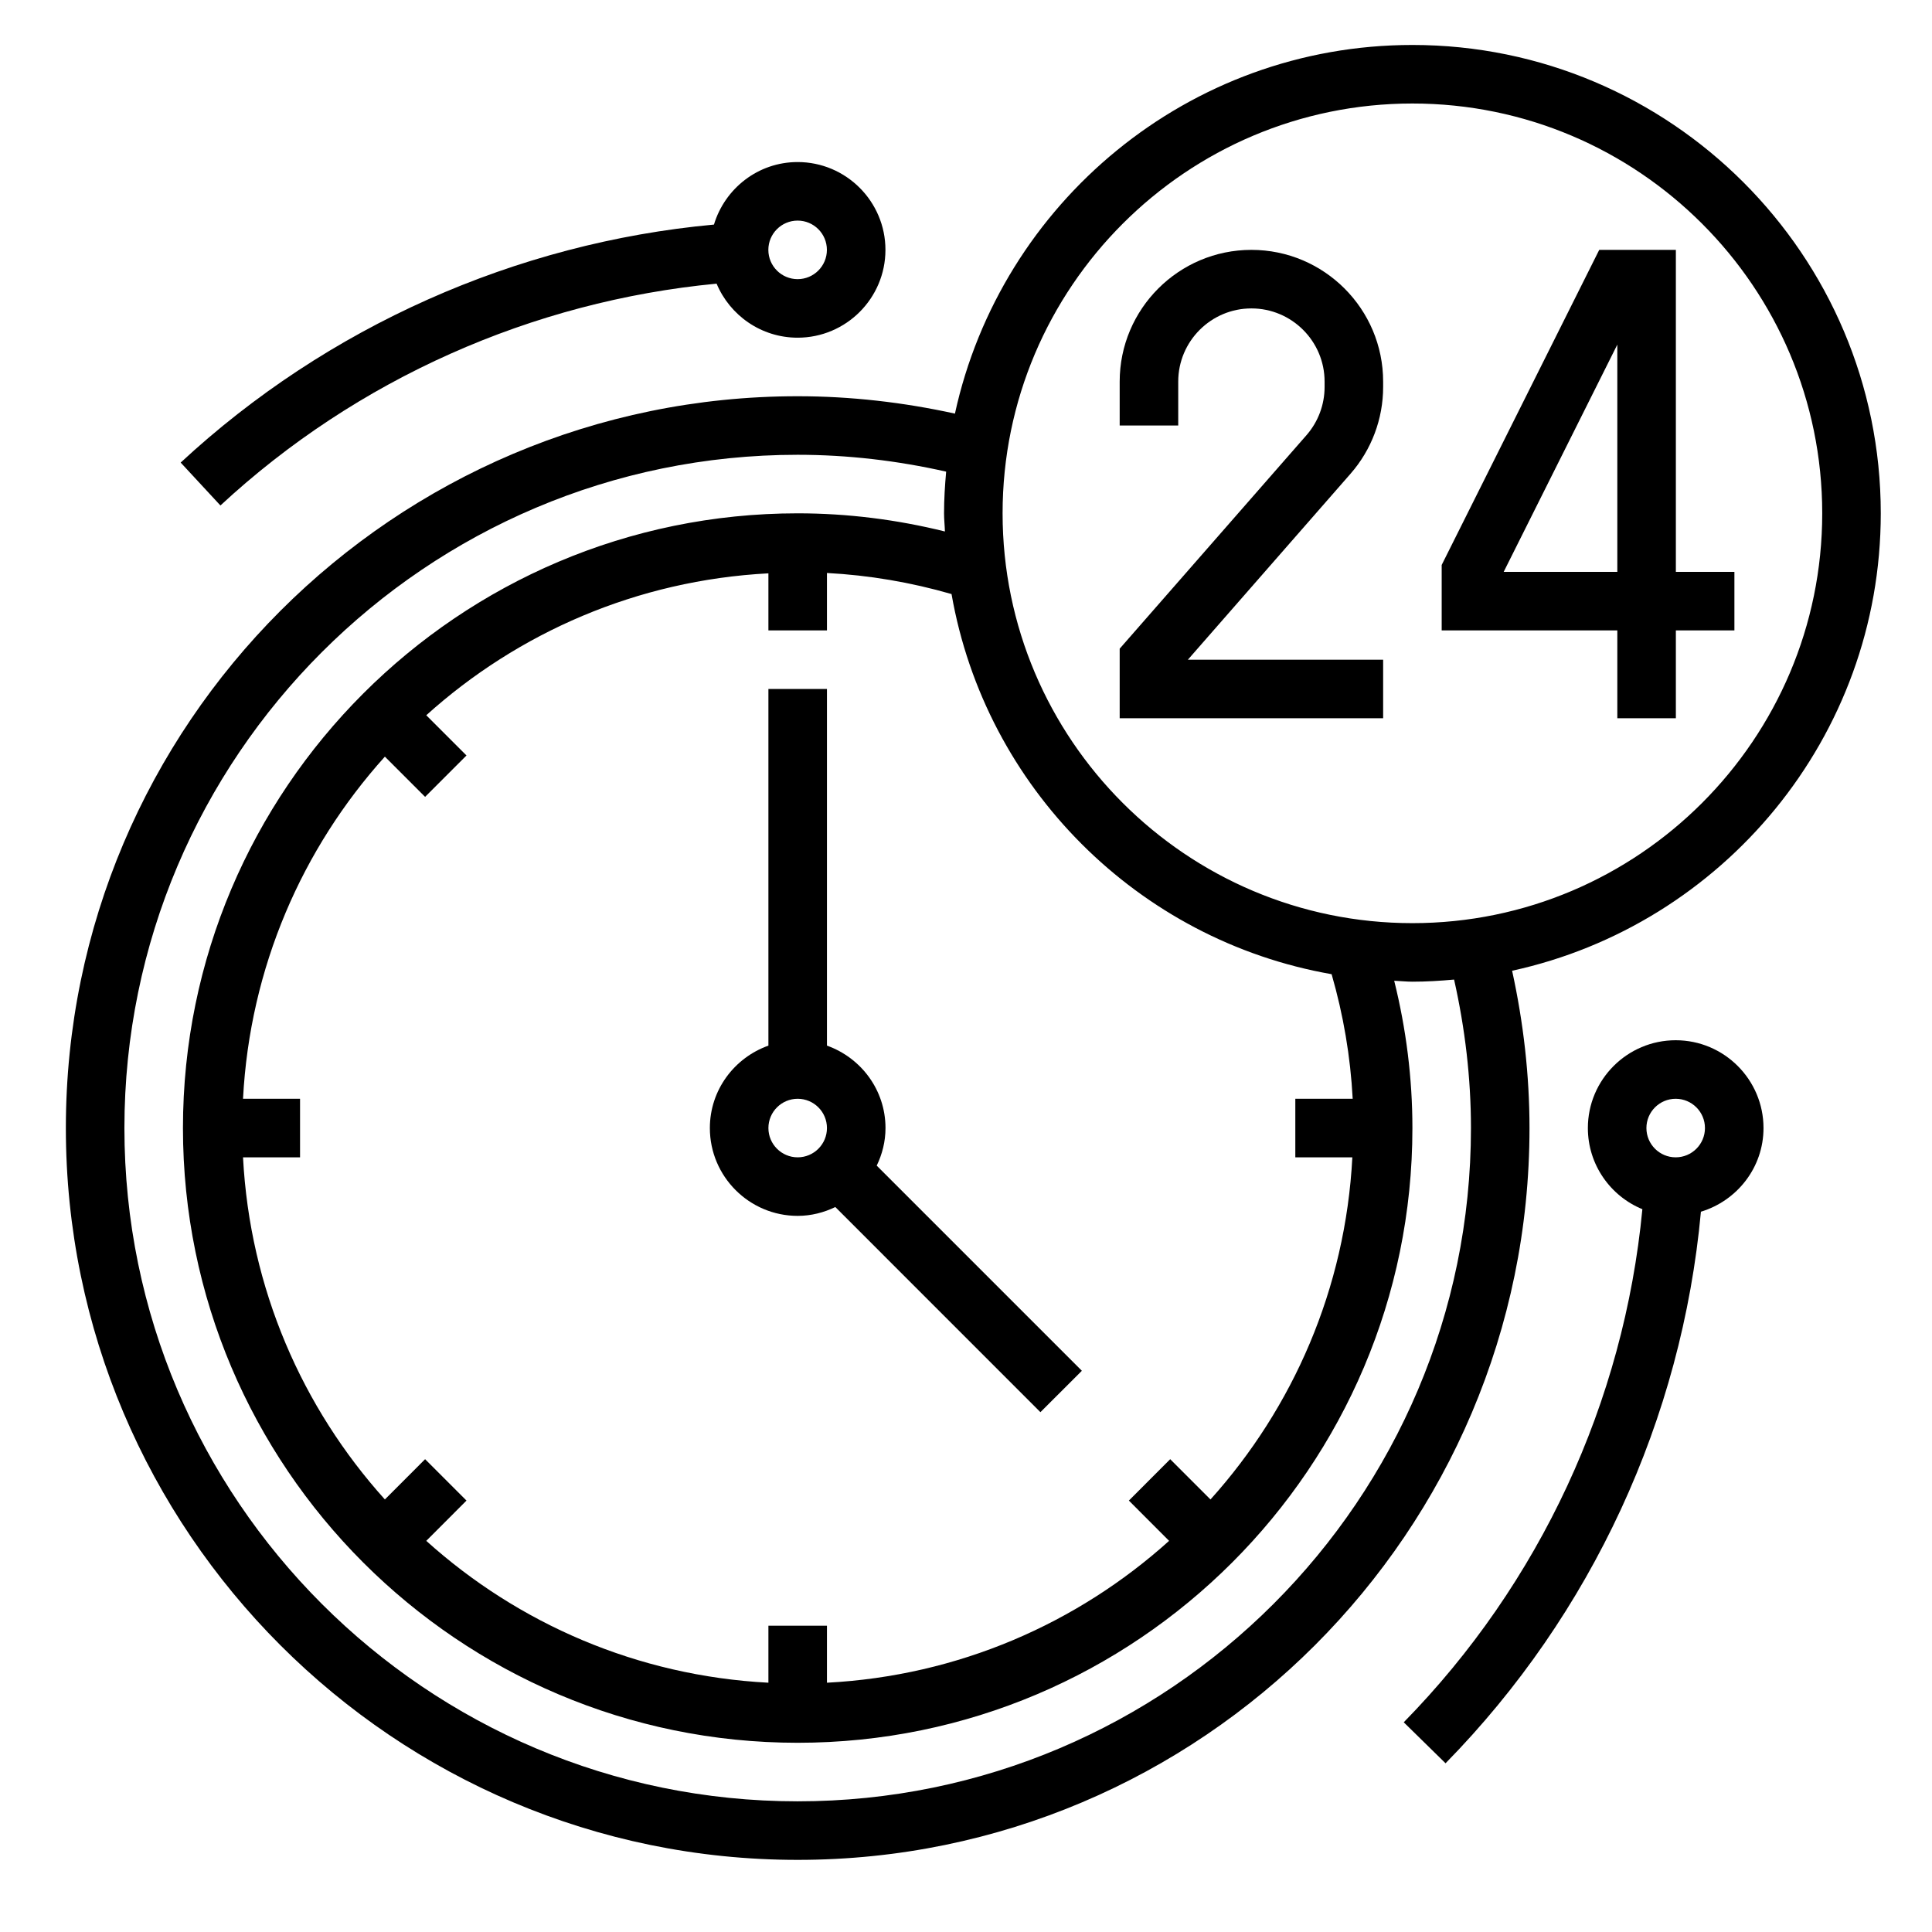 <svg width="33" height="33" viewBox="0 0 33 33" fill="none" xmlns="http://www.w3.org/2000/svg">
<g id="always-hours-service-svgrepo-com 1" clip-path="url(#clip0_63_3201)">
<g id="Group">
<path id="Vector" d="M23.625 11.268H20.29L23.068 8.092C23.427 7.682 23.625 7.155 23.625 6.61V6.518C23.625 5.277 22.616 4.268 21.375 4.268C20.134 4.268 19.125 5.277 19.125 6.518V7.268H20.125V6.518C20.125 5.828 20.686 5.268 21.375 5.268C22.064 5.268 22.625 5.828 22.625 6.518V6.61C22.625 6.913 22.515 7.205 22.316 7.433L19.125 11.08V12.268H23.625V11.268Z" fill="black"/>
<path id="Vector_2" d="M27.625 12.268H28.625V10.768H29.625V9.768H28.625V4.268H27.316L24.625 9.65V10.768H27.625V12.268ZM25.684 9.768L27.625 5.886V9.768H25.684Z" fill="black"/>
<path id="Vector_3" d="M25.828 16.581C29.423 15.798 32.125 12.594 32.125 8.768C32.125 4.357 28.536 0.768 24.125 0.768C20.299 0.768 17.095 3.47 16.311 7.065C15.429 6.871 14.528 6.768 13.625 6.768C6.732 6.768 1.125 12.375 1.125 19.268C1.125 26.16 6.732 31.768 13.625 31.768C20.517 31.768 26.125 26.16 26.125 19.268C26.125 18.364 26.021 17.464 25.828 16.581ZM24.125 1.768C27.985 1.768 31.125 4.908 31.125 8.768C31.125 12.628 27.985 15.768 24.125 15.768C20.265 15.768 17.125 12.628 17.125 8.768C17.125 4.908 20.265 1.768 24.125 1.768ZM23.105 18.768H22.125V19.768H23.099C22.982 22.01 22.087 24.044 20.676 25.612L19.988 24.924L19.282 25.631L19.969 26.319C18.401 27.731 16.367 28.625 14.125 28.742V27.768H13.125V28.742C10.883 28.625 8.848 27.73 7.281 26.319L7.968 25.631L7.261 24.924L6.574 25.612C5.162 24.044 4.268 22.01 4.151 19.768H5.125V18.768H4.151C4.268 16.526 5.162 14.491 6.574 12.924L7.261 13.611L7.968 12.904L7.281 12.217C8.848 10.805 10.883 9.911 13.125 9.793V10.768H14.125V9.787C14.844 9.825 15.556 9.946 16.253 10.147C16.831 13.453 19.439 16.062 22.745 16.64C22.946 17.337 23.067 18.049 23.105 18.768ZM13.625 30.768C7.284 30.768 2.125 25.609 2.125 19.268C2.125 12.926 7.284 7.768 13.625 7.768C14.478 7.768 15.329 7.868 16.161 8.056C16.14 8.291 16.125 8.528 16.125 8.768C16.125 8.872 16.137 8.974 16.14 9.078C15.316 8.874 14.473 8.768 13.625 8.768C7.835 8.768 3.125 13.478 3.125 19.268C3.125 25.057 7.835 29.768 13.625 29.768C19.415 29.768 24.125 25.057 24.125 19.268C24.125 18.42 24.019 17.577 23.814 16.752C23.919 16.756 24.02 16.768 24.125 16.768C24.365 16.768 24.602 16.753 24.837 16.732C25.024 17.564 25.125 18.415 25.125 19.268C25.125 25.609 19.966 30.768 13.625 30.768Z" fill="black"/>
<path id="Vector_4" d="M15.125 19.268C15.125 18.617 14.706 18.067 14.125 17.86V11.768H13.125V17.86C12.544 18.067 12.125 18.617 12.125 19.268C12.125 20.095 12.798 20.768 13.625 20.768C13.856 20.768 14.072 20.711 14.268 20.617L17.771 24.121L18.479 23.414L14.975 19.91C15.069 19.715 15.125 19.499 15.125 19.268ZM13.125 19.268C13.125 18.992 13.349 18.768 13.625 18.768C13.901 18.768 14.125 18.992 14.125 19.268C14.125 19.544 13.901 19.768 13.625 19.768C13.349 19.768 13.125 19.544 13.125 19.268Z" fill="black"/>
<path id="Vector_5" d="M28.622 17.768C27.795 17.768 27.122 18.441 27.122 19.268C27.122 19.893 27.507 20.43 28.053 20.654C27.739 23.946 26.303 27.045 23.977 29.418L24.691 30.118C27.19 27.569 28.728 24.236 29.053 20.697C29.669 20.51 30.122 19.944 30.122 19.268C30.122 18.441 29.449 17.768 28.622 17.768ZM28.622 19.768C28.346 19.768 28.122 19.544 28.122 19.268C28.122 18.992 28.346 18.768 28.622 18.768C28.898 18.768 29.122 18.992 29.122 19.268C29.122 19.544 28.898 19.768 28.622 19.768Z" fill="black"/>
<path id="Vector_6" d="M3.765 8.634C6.094 6.474 9.091 5.145 12.24 4.845C12.467 5.386 13.001 5.768 13.624 5.768C14.451 5.768 15.124 5.095 15.124 4.268C15.124 3.441 14.451 2.768 13.624 2.768C12.948 2.768 12.381 3.22 12.195 3.836C8.809 4.148 5.588 5.581 3.086 7.901L3.765 8.634ZM13.624 3.768C13.9 3.768 14.124 3.992 14.124 4.268C14.124 4.544 13.9 4.768 13.624 4.768C13.348 4.768 13.124 4.544 13.124 4.268C13.124 3.992 13.348 3.768 13.624 3.768Z" fill="black"/>
</g>
</g>
<defs>
<clipPath id="clip0_63_3201">
<rect width="32" height="32" fill="white" transform="translate(0.625 0.268)"/>
</clipPath>
</defs>
</svg>
